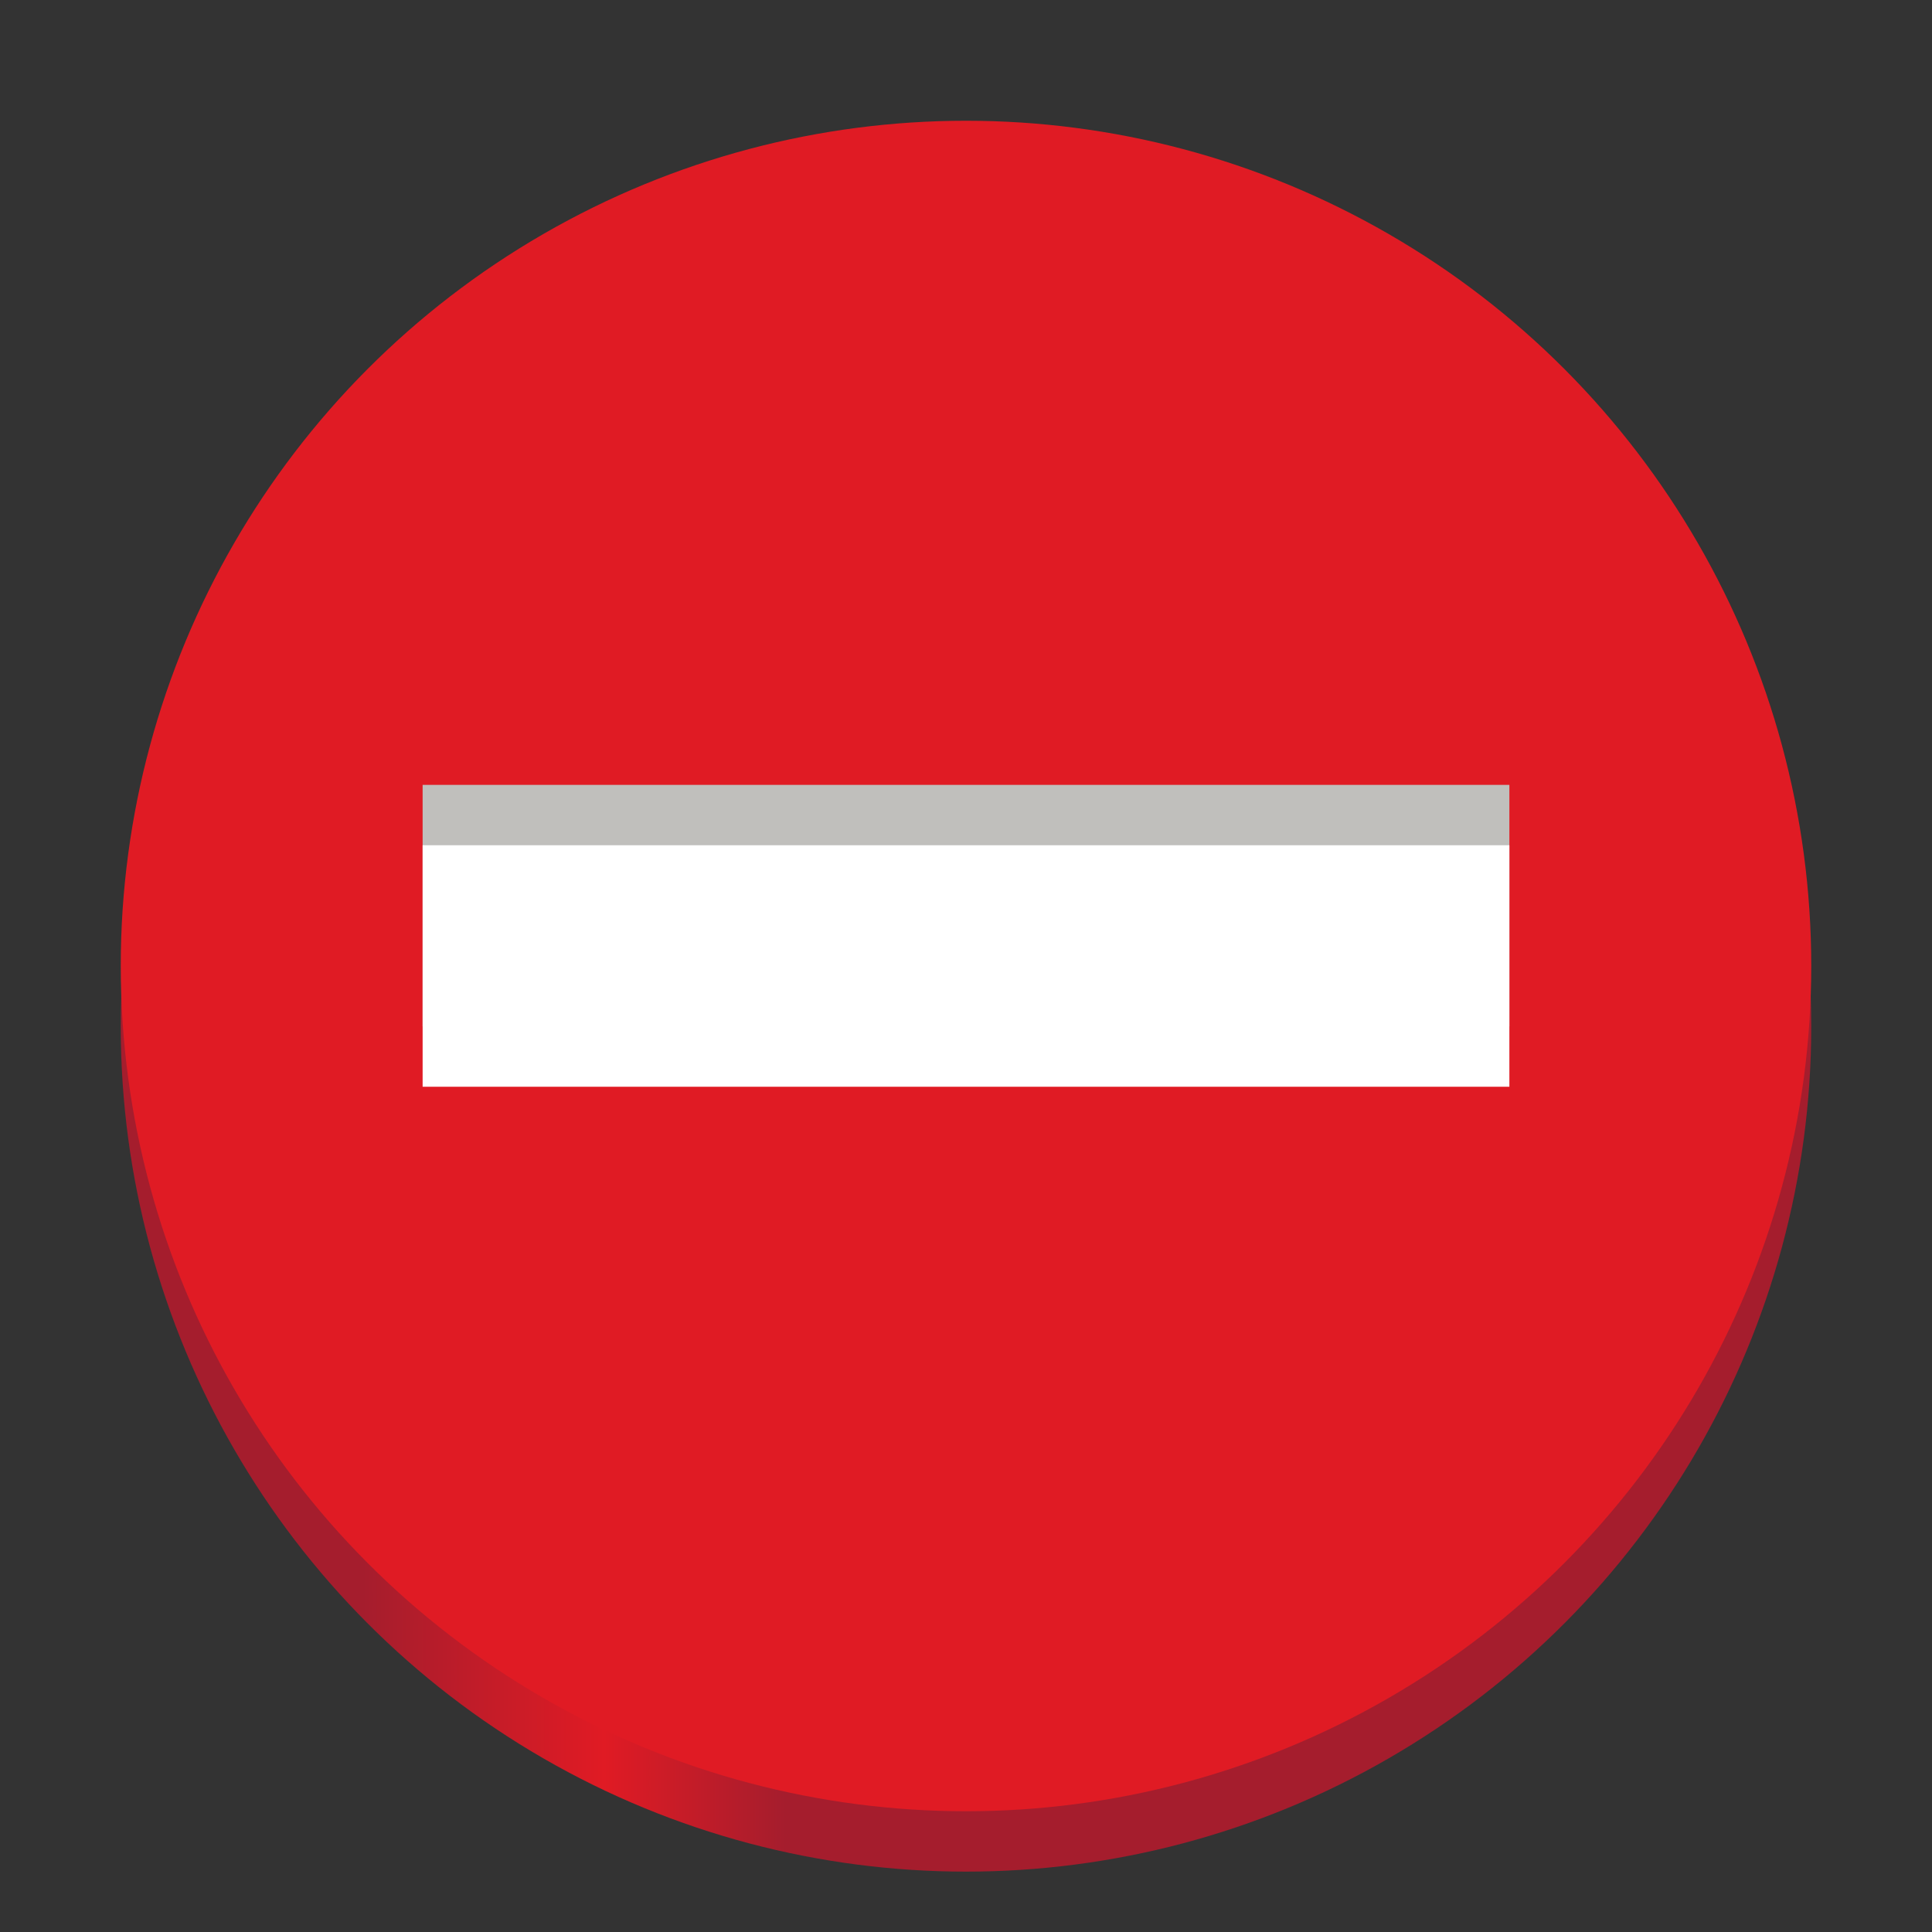 <?xml version="1.0" encoding="UTF-8"?>
<svg version="1.1" viewBox="0 0 32 32" xmlns="http://www.w3.org/2000/svg" xmlns:cc="http://creativecommons.org/ns#" xmlns:dc="http://purl.org/dc/elements/1.1/" xmlns:rdf="http://www.w3.org/1999/02/22-rdf-syntax-ns#">
<rect x="0" y="0" width="32" height="32" fill="#333333" stroke="none"/>
<defs>
<linearGradient id="a" x1="2" x2="30" y1="17" y2="17" gradientUnits="userSpaceOnUse">
<stop stop-color="#a51d2d" offset="0"/>
<stop stop-color="#a51d2d" offset=".143"/>
<stop stop-color="#e01b24" offset=".286"/>
<stop stop-color="#a51d2d" offset=".393"/>
<stop stop-color="#a51d2d" offset="1"/>
</linearGradient>
</defs>
<circle cx="16" cy="17" r="14" fill="url(#a)"/>
<circle cx="16" cy="16" r="14" fill="#e01b24"/>
<rect x="7" y="13" width="18" height="4" rx="0" ry="0" fill="#c0bfbc"/>
<rect x="7" y="14" width="18" height="4" rx="0" ry="0" fill="#fff"/>
</svg>
